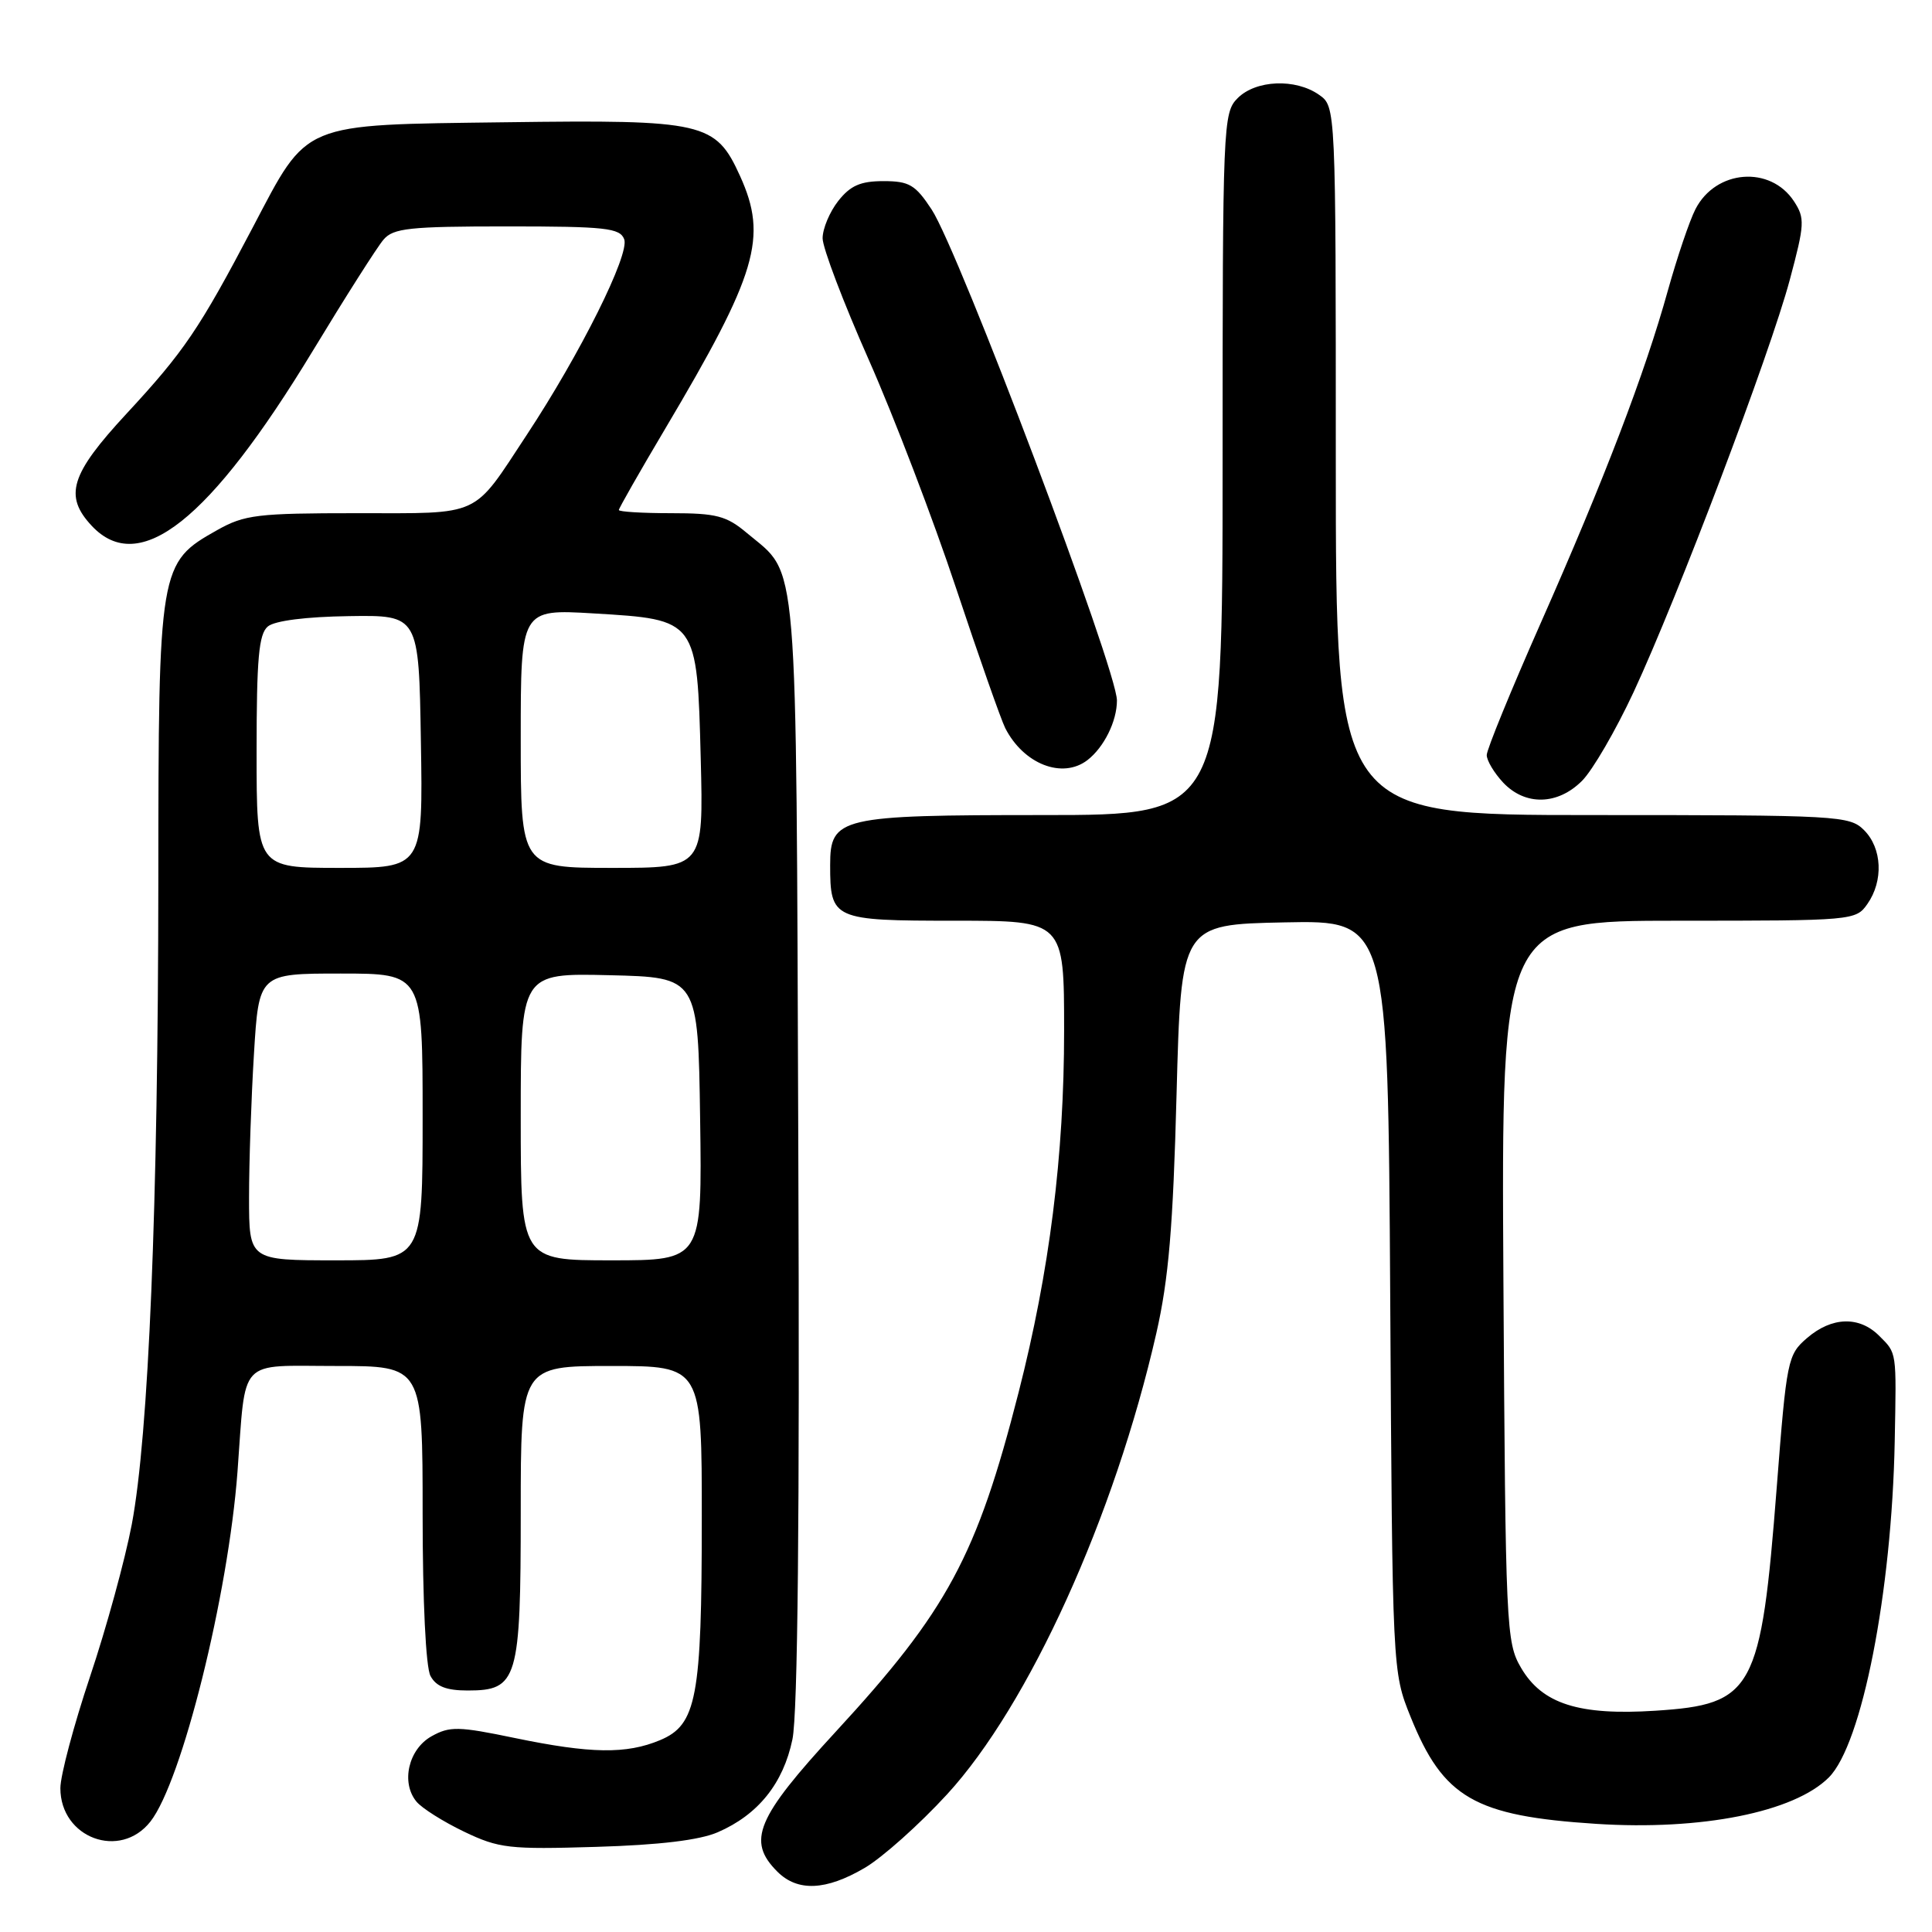 <?xml version="1.0" encoding="UTF-8" standalone="no"?>
<!DOCTYPE svg PUBLIC "-//W3C//DTD SVG 1.1//EN" "http://www.w3.org/Graphics/SVG/1.1/DTD/svg11.dtd" >
<svg xmlns="http://www.w3.org/2000/svg" xmlns:xlink="http://www.w3.org/1999/xlink" version="1.1" viewBox="0 0 256 256">
 <g >
 <path fill="currentColor"
d=" M 114.57 247.51 C 116.91 246.14 121.82 241.76 125.49 237.76 C 136.32 225.97 147.68 200.96 153.22 176.66 C 154.85 169.50 155.44 162.60 155.90 145.00 C 156.50 122.50 156.50 122.50 170.21 122.22 C 183.91 121.94 183.91 121.94 184.21 171.72 C 184.50 221.50 184.50 221.50 186.91 227.49 C 191.24 238.23 195.39 240.63 211.50 241.67 C 225.46 242.57 237.73 240.12 242.33 235.52 C 246.72 231.13 250.67 211.01 251.06 191.00 C 251.29 178.92 251.36 179.36 249.00 177.00 C 246.36 174.36 242.73 174.47 239.45 177.29 C 236.87 179.51 236.74 180.14 235.43 197.04 C 233.33 224.06 232.36 225.84 219.34 226.68 C 209.22 227.33 204.35 225.78 201.55 221.00 C 199.57 217.62 199.49 215.82 199.21 169.75 C 198.93 122.00 198.93 122.00 222.41 122.00 C 245.54 122.00 245.91 121.97 247.44 119.78 C 249.59 116.71 249.39 112.39 247.00 110.00 C 245.08 108.08 243.67 108.00 211.00 108.00 C 177.00 108.00 177.00 108.00 177.00 61.06 C 177.00 14.11 177.00 14.11 174.78 12.56 C 171.66 10.37 166.41 10.59 164.00 13.00 C 162.06 14.94 162.00 16.33 162.00 61.50 C 162.00 108.00 162.00 108.00 138.22 108.00 C 111.25 108.00 110.00 108.29 110.00 114.62 C 110.00 121.84 110.36 122.00 126.54 122.00 C 141.00 122.00 141.00 122.00 141.00 136.57 C 141.00 153.12 139.07 168.45 134.97 184.50 C 129.43 206.19 125.54 213.41 110.75 229.45 C 100.21 240.89 98.93 243.93 103.00 248.00 C 105.68 250.68 109.44 250.52 114.57 247.51 Z  M 95.11 242.78 C 100.45 240.47 103.79 236.31 105.00 230.48 C 105.71 227.09 105.97 200.97 105.78 152.44 C 105.47 71.69 105.87 76.43 98.96 70.62 C 96.26 68.35 94.93 68.00 88.92 68.00 C 85.12 68.00 82.00 67.81 82.00 67.58 C 82.00 67.35 84.76 62.51 88.13 56.83 C 100.33 36.27 101.76 31.47 98.06 23.32 C 94.82 16.19 93.33 15.85 67.02 16.20 C 39.67 16.56 40.90 16.05 33.50 30.12 C 26.41 43.61 24.40 46.57 16.77 54.81 C 9.32 62.85 8.44 65.71 12.17 69.69 C 18.47 76.39 27.78 69.01 41.44 46.50 C 45.77 39.35 49.99 32.71 50.82 31.75 C 52.11 30.23 54.25 30.00 67.19 30.00 C 80.25 30.00 82.14 30.21 82.71 31.70 C 83.47 33.67 76.90 46.86 69.80 57.62 C 62.53 68.66 63.96 68.00 47.31 68.00 C 34.10 68.00 32.41 68.20 28.78 70.24 C 21.07 74.58 21.00 74.98 20.98 116.71 C 20.95 159.92 19.70 190.15 17.46 202.00 C 16.57 206.68 14.08 215.76 11.92 222.19 C 9.77 228.62 8.00 235.26 8.00 236.94 C 8.00 243.54 15.91 246.48 19.93 241.37 C 24.10 236.06 30.24 211.40 31.47 195.00 C 32.61 179.69 31.39 181.00 44.58 181.00 C 56.00 181.00 56.00 181.00 56.00 200.57 C 56.00 212.14 56.42 220.92 57.04 222.07 C 57.79 223.47 59.14 224.00 61.98 224.00 C 68.59 224.00 69.00 222.60 69.00 200.28 C 69.00 181.00 69.00 181.00 81.00 181.00 C 93.00 181.00 93.00 181.00 92.99 201.25 C 92.99 224.98 92.31 228.55 87.46 230.58 C 82.99 232.45 78.28 232.38 68.19 230.29 C 60.74 228.74 59.59 228.72 57.19 230.06 C 54.12 231.77 53.10 236.20 55.18 238.72 C 55.90 239.60 58.75 241.39 61.50 242.71 C 66.12 244.92 67.45 245.07 79.00 244.72 C 87.39 244.47 92.69 243.83 95.11 242.78 Z  M 209.63 103.46 C 211.03 102.06 214.10 96.77 216.46 91.71 C 222.32 79.10 234.54 46.85 237.15 37.10 C 239.13 29.70 239.18 28.92 237.71 26.67 C 234.58 21.90 227.35 22.47 224.66 27.71 C 223.87 29.24 222.23 34.10 221.00 38.50 C 217.96 49.45 212.59 63.49 204.13 82.61 C 200.21 91.48 197.00 99.32 197.00 100.05 C 197.00 100.78 197.98 102.41 199.17 103.69 C 202.09 106.79 206.40 106.70 209.63 103.46 Z  M 144.09 100.72 C 146.28 99.03 148.00 95.57 148.00 92.82 C 148.01 88.73 127.07 33.26 123.44 27.75 C 121.29 24.48 120.47 24.00 117.06 24.00 C 114.02 24.00 112.68 24.59 111.07 26.63 C 109.93 28.08 109.00 30.31 109.00 31.57 C 109.00 32.84 111.75 40.08 115.11 47.66 C 118.47 55.25 123.68 68.88 126.69 77.95 C 129.71 87.03 132.64 95.37 133.20 96.48 C 135.64 101.26 140.78 103.26 144.09 100.72 Z  M 33.00 158.66 C 33.00 154.07 33.29 145.52 33.65 139.66 C 34.30 129.00 34.30 129.00 45.15 129.00 C 56.00 129.00 56.00 129.00 56.00 148.00 C 56.00 167.00 56.00 167.00 44.50 167.00 C 33.00 167.00 33.00 167.00 33.00 158.66 Z  M 69.00 147.97 C 69.00 128.94 69.00 128.94 80.75 129.22 C 92.50 129.50 92.50 129.50 92.77 148.25 C 93.04 167.00 93.04 167.00 81.02 167.00 C 69.00 167.00 69.00 167.00 69.00 147.97 Z  M 34.00 99.62 C 34.00 87.23 34.29 84.01 35.49 83.01 C 36.40 82.25 40.55 81.72 46.24 81.64 C 55.50 81.50 55.50 81.50 55.77 98.25 C 56.05 115.00 56.05 115.00 45.02 115.00 C 34.00 115.00 34.00 115.00 34.00 99.62 Z  M 69.00 97.85 C 69.00 80.71 69.00 80.71 78.65 81.28 C 92.41 82.10 92.37 82.04 92.85 100.51 C 93.22 115.00 93.22 115.00 81.11 115.00 C 69.00 115.00 69.00 115.00 69.00 97.85 Z "/>
</g>
</svg>